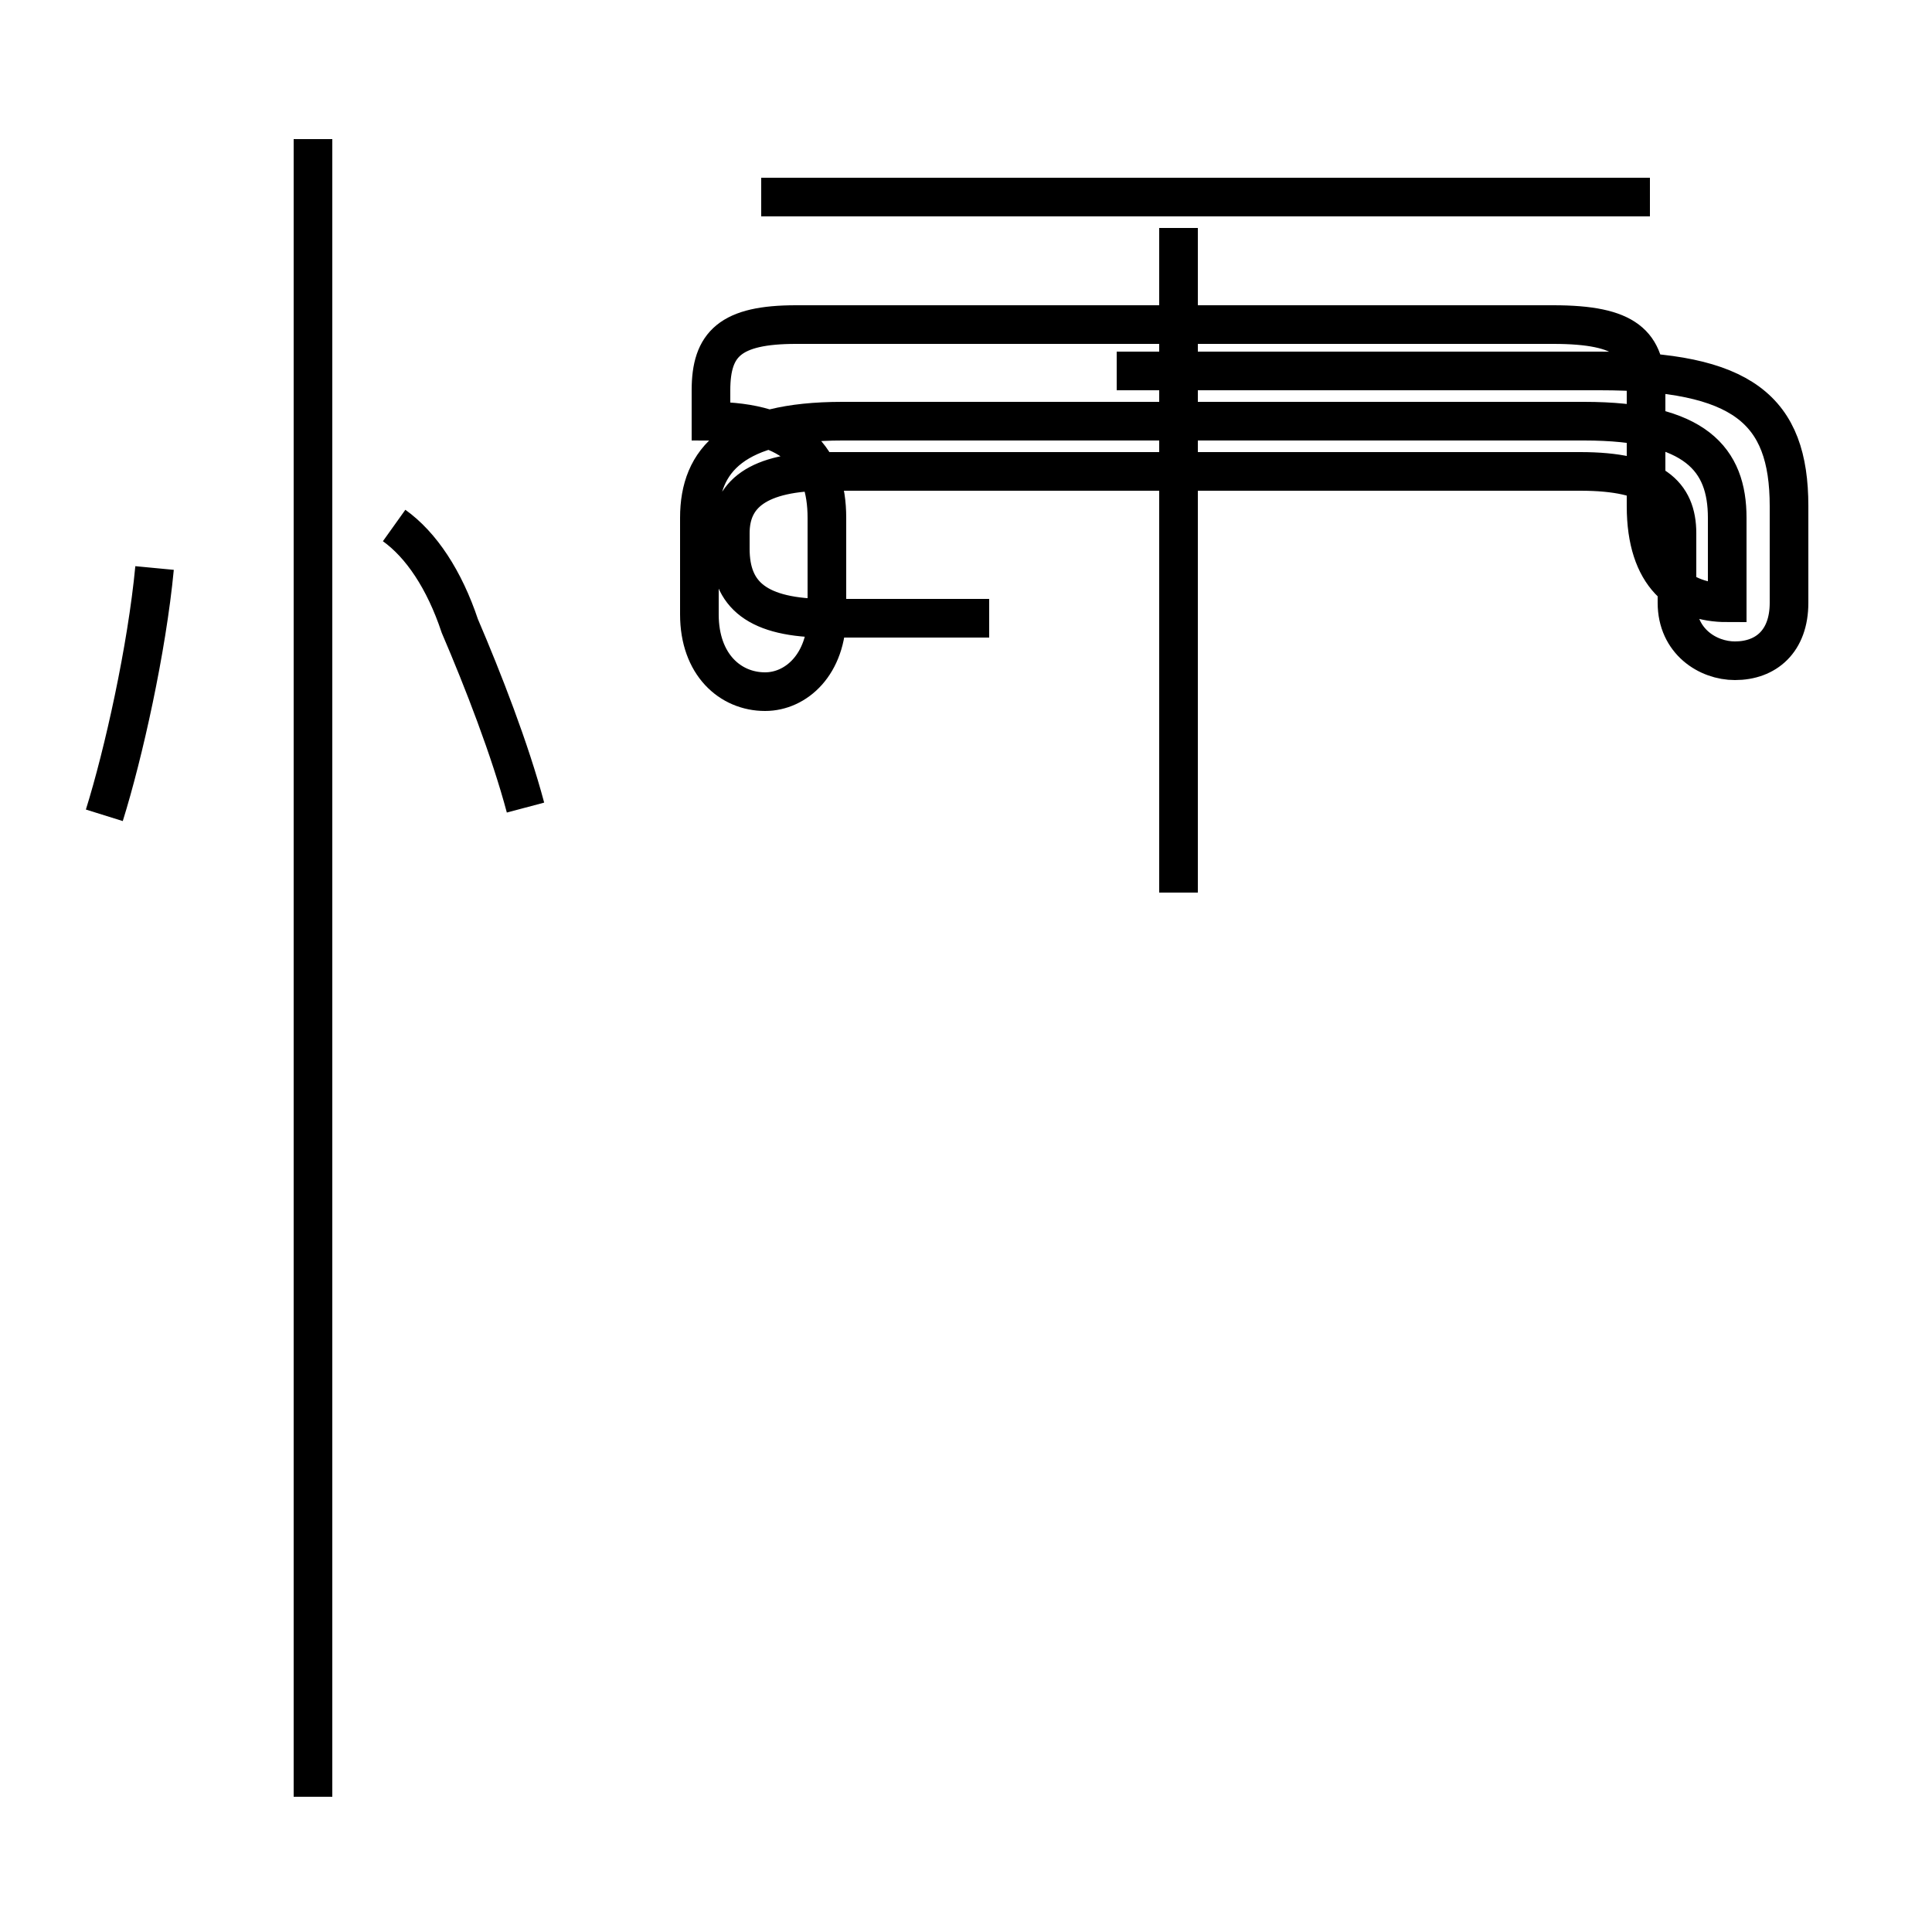 <?xml version='1.0' encoding='utf8'?>
<svg viewBox="0.0 -44.0 50.0 50.0" version="1.1" xmlns="http://www.w3.org/2000/svg">
<rect x="0.0" y="-44.0" width="50.0" height="50.0" fill="#808080" stroke="none"/>
<rect x="-1000" y="-1000" width="2000" height="2000" stroke="white" fill="white"/>
<g style="fill:none; stroke:#000000;  stroke-width:1">
<path d="M 2.7 22.9 C 3.2 24.5 3.8 27.2 4.0 29.3 M 8.1 -2.5 L 8.1 40.4 M 13.6 23.1 C 13.2 24.6 12.5 26.4 11.9 27.8 C 11.5 29.0 10.9 29.9 10.2 30.4 M 25.6 28.0 L 21.4 28.0 C 19.6 28.0 18.9 28.6 18.9 29.8 L 18.9 30.2 C 18.9 31.2 19.6 31.8 21.4 31.8 L 40.9 31.8 C 42.8 31.8 43.4 31.2 43.4 30.2 L 43.4 28.4 C 43.4 27.4 44.2 26.9 44.9 26.9 C 45.7 26.9 46.3 27.4 46.3 28.4 L 46.3 30.9 C 46.3 33.4 45.1 34.4 41.4 34.4 L 28.9 34.4 M 30.5 20.9 L 30.5 38.1 M 42.7 38.9 L 19.7 38.9 M 44.7 28.4 L 44.7 30.6 C 44.7 32.1 43.9 33.1 41.0 33.1 L 21.8 33.1 C 19.0 33.1 18.1 32.1 18.1 30.6 L 18.1 28.1 C 18.1 26.8 18.9 26.1 19.8 26.1 C 20.6 26.1 21.4 26.8 21.4 28.1 L 21.4 30.6 C 21.4 32.1 20.6 33.1 18.4 33.1 L 18.4 33.9 C 18.4 35.1 18.9 35.6 20.6 35.6 L 40.2 35.6 C 42.1 35.6 42.6 35.1 42.6 33.9 L 42.6 30.9 C 42.6 29.1 43.5 28.4 44.7 28.4 L 44.7 30.6 C 44.7 32.1 43.9 33.1 41.0 33.1 L 21.8 33.1 C 19.0 33.1 18.1 32.1 18.1 30.6 L 18.1 28.1 C 18.1 26.8 18.9 26.1 19.8 26.1 C 20.6 26.1 21.4 26.8 21.4 28.1 L 21.4 30.6 C 21.4 32.1 20.6 33.1 18.4 33.1 L 18.4 33.9 C 18.4 35.1 18.9 35.6 20.6 35.6 L 40.2 35.6 C 42.1 35.6 42.6 35.1 42.6 33.9 L 42.6 30.9 C 42.6 29.1 43.5 28.4 44.7 28.4 L 44.7 30.6 C 44.7 32.1 43.9 33.1 41.0 33.1 L 21.8 33.1 C 19.0 33.1 18.1 32.1 18.1 30.6 L 18.1 28.1 C 18.1 26.8 18.9 26.1 19.8 26.1 C 20.6 26.1 21.4 26.8 21.4 28.1 L 21.4 30.6 C 21.4 32.1 20.6 33.1 18.4 33.1 L 18.4 33.9 C 18.4 35.1 18.9 35.6 20.6 35.6 L 40.2 35.6 C 42.1 35.6 42.6 35.1 42.6 33.9 L 42.6 30.9 C 42.6 29.1 43.5 28.4 44.7 28.4 L 44.7 30.6 C 44.7 32.1 43.9 33.1 41.0 33.1 L 21.8 33.1 C 19.0 33.1 18.1 32.1 18.1 30.6 L 18.1 28.1 C 18.1 26.8 18.9 26.1 19.8 26.1 C 20.6 26.1 21.4 26.8 21.4 28.1 L 21.4 30.6 C 21.4 32.1 20.6 33.1 18.4 33.1 L 18.4 33.9 C 18.4 35.1 18.9 35.6 20.6 35.6 L 40.2 35.6 C 42.1 35.6 42.6 35.1 42.6 33.9 L 42.6 30.9 C 42.6 29.1 43.5 28.4 44.7 28.4 L 44.7 30.6 C 44.7 32.1 43.9 33.1 41.0 33.1 L 21.8 33.1 C 19.0 33.1 18.1 32.1 18.1 30.6 L 18.1 28.1 C 18.1 26.8 18.9 26.1 19.8 26.1 C 20.6 26.1 21.4 26.8 21.4 28.1 L 21.4 30.6 C 21.4 32.1 20.6 33.1 18.4 33.1 L 18.4 33.9 C 18.4 35.1 18.9 35.6 20.6 35.6 L 40.2 35.6 C 42.1 35.6 42.6 35.1 42.6 33.9 L 42.6 30.9 " transform="scale(1, -1)" />
</g>
</svg>